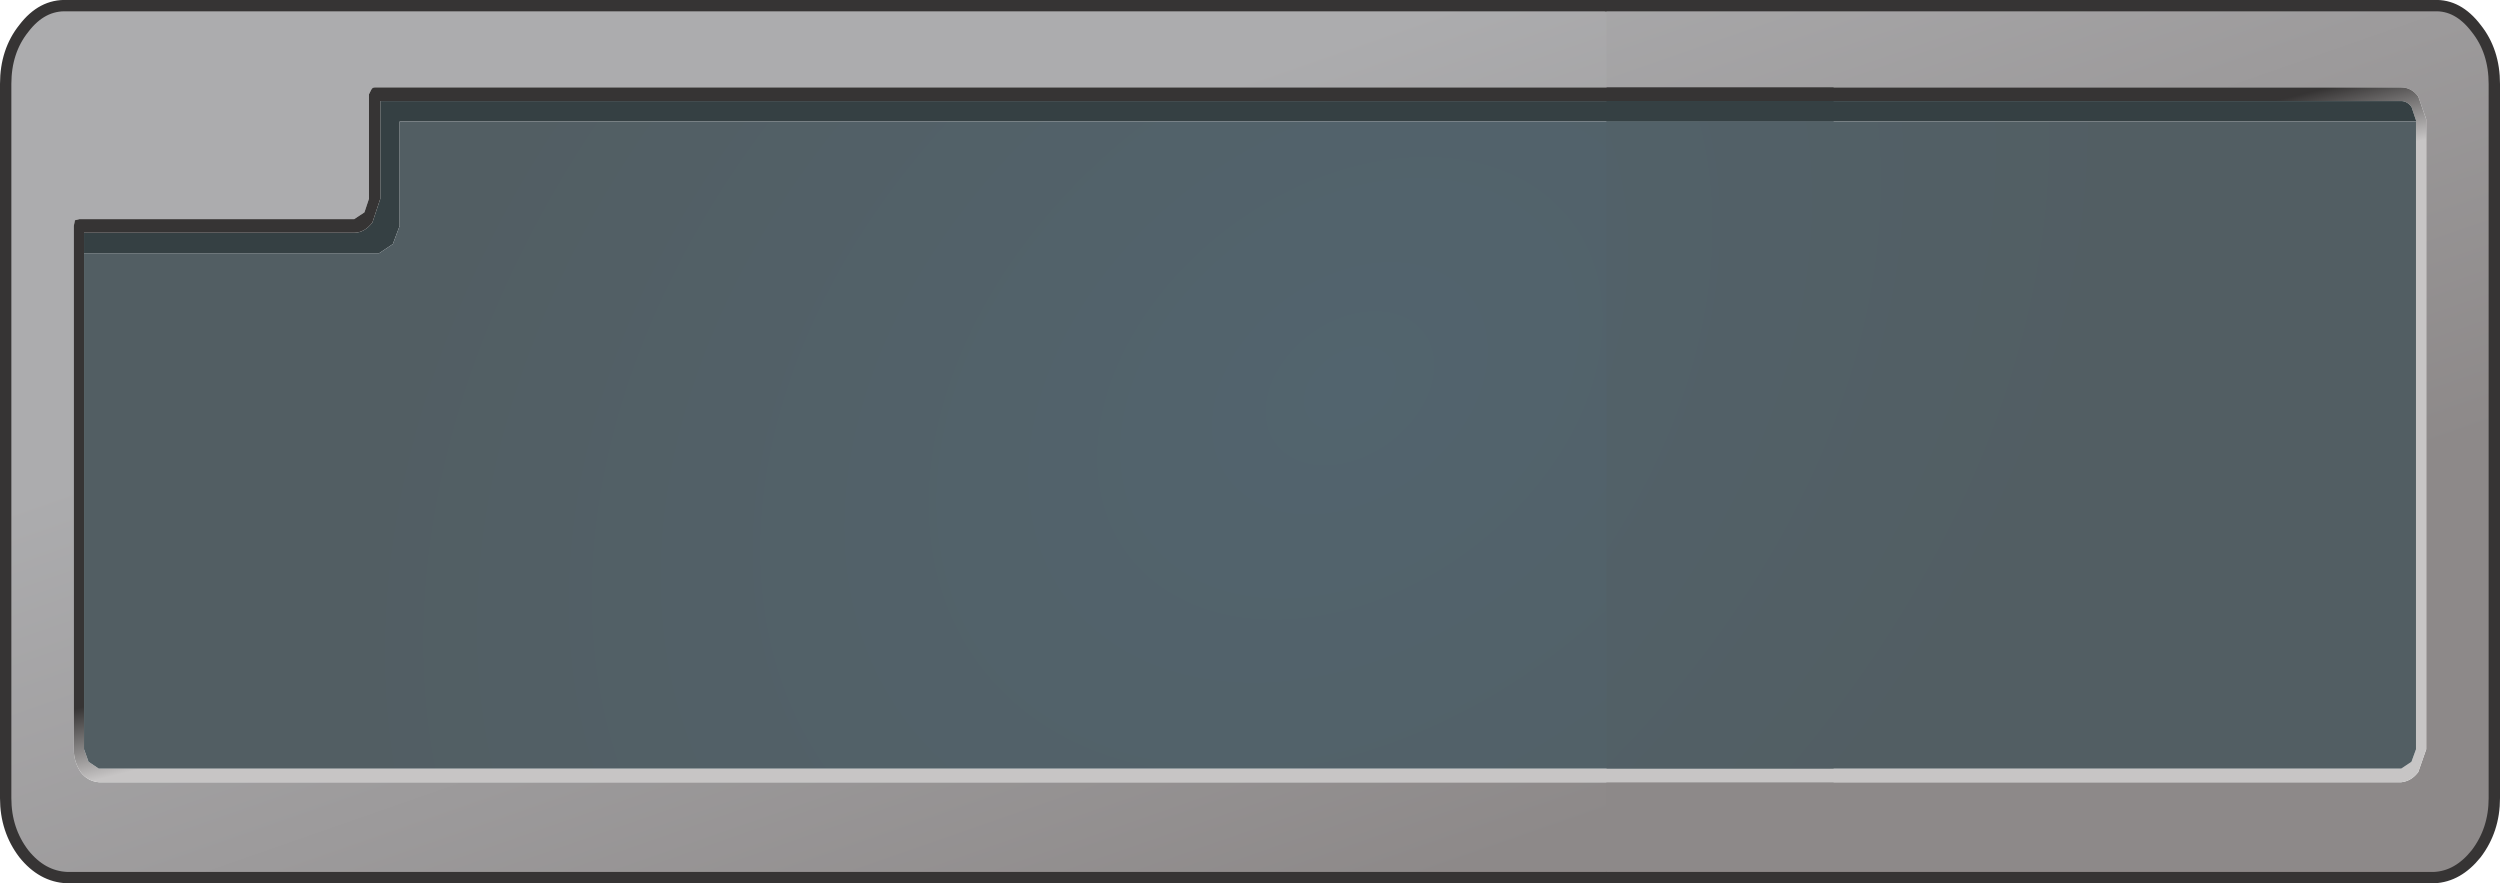 <?xml version="1.0" encoding="UTF-8" standalone="no"?>
<svg xmlns:xlink="http://www.w3.org/1999/xlink" height="38.9px" width="110.1px" xmlns="http://www.w3.org/2000/svg">
  <g transform="matrix(1.0, 0.0, 0.0, 1.0, 0.25, 0.25)">
    <path d="M3.45 10.9 L3.45 10.0 15.35 10.0 Q15.8 10.0 16.15 9.55 L16.5 8.5 16.5 4.2 80.5 4.2 80.5 5.1 17.35 5.1 17.35 9.7 17.05 10.5 16.45 10.9 3.45 10.9" fill="#354043" fill-rule="evenodd" stroke="none"/>
    <path d="M80.5 38.4 L2.7 38.4 Q1.6 38.35 0.8 37.35 0.0 36.3 0.0 34.9 L0.0 3.45 Q0.0 2.0 0.8 1.0 1.6 -0.05 2.7 0.0 L80.5 0.0 80.5 3.6 16.25 3.6 Q16.15 3.6 16.1 3.7 L16.0 3.9 16.0 8.5 15.8 9.1 15.35 9.4 3.25 9.4 3.05 9.45 3.0 9.7 3.0 32.75 Q3.0 33.3 3.3 33.75 3.6 34.15 4.1 34.2 L80.5 34.2 80.5 38.4" fill="url(#gradient0)" fill-rule="evenodd" stroke="none"/>
    <path d="M80.5 34.2 L4.1 34.2 Q3.6 34.15 3.3 33.75 3.0 33.3 3.0 32.75 L3.0 9.7 3.05 9.45 3.25 9.4 15.35 9.4 15.8 9.1 16.0 8.5 16.0 3.9 16.1 3.7 Q16.15 3.6 16.25 3.6 L80.5 3.6 80.5 4.2 16.5 4.2 16.5 8.5 16.15 9.55 Q15.8 10.0 15.35 10.0 L3.45 10.0 3.45 10.9 3.45 32.75 3.65 33.3 4.1 33.6 80.5 33.6 80.5 34.2" fill="url(#gradient1)" fill-rule="evenodd" stroke="none"/>
    <path d="M80.5 33.6 L4.1 33.6 3.65 33.3 3.45 32.75 3.45 10.9 16.45 10.9 17.05 10.5 17.35 9.7 17.35 5.1 80.5 5.1 80.5 33.6" fill="url(#gradient2)" fill-rule="evenodd" stroke="none"/>
    <path d="M80.5 0.0 L2.7 0.0 Q1.6 -0.05 0.8 1.0 0.0 2.0 0.0 3.45 L0.0 34.9 Q0.0 36.3 0.8 37.35 1.6 38.35 2.7 38.4 L80.5 38.4" fill="none" stroke="#363434" stroke-linecap="round" stroke-linejoin="round" stroke-width="0.5"/>
    <path d="M70.5 0.0 L106.95 0.0 Q108.0 -0.05 108.8 1.0 109.6 2.0 109.6 3.45 L109.6 34.9 Q109.6 36.3 108.8 37.35 108.0 38.35 106.95 38.4 L70.5 38.4 70.5 34.2 105.5 34.2 Q105.95 34.15 106.25 33.75 L106.6 32.75 106.6 5.0 106.25 4.0 Q105.95 3.6 105.5 3.6 L70.5 3.6 70.5 0.0" fill="url(#gradient3)" fill-rule="evenodd" stroke="none"/>
    <path d="M70.5 3.6 L105.5 3.6 Q105.95 3.6 106.25 4.0 L106.6 5.0 106.6 32.75 106.25 33.75 Q105.95 34.15 105.5 34.2 L70.5 34.2 70.5 33.6 105.5 33.6 105.95 33.3 106.15 32.75 106.15 5.1 106.15 5.05 105.95 4.45 Q105.75 4.2 105.5 4.2 L70.5 4.2 70.5 3.6" fill="url(#gradient4)" fill-rule="evenodd" stroke="none"/>
    <path d="M70.5 4.2 L105.5 4.2 Q105.75 4.2 105.95 4.45 L106.15 5.05 106.15 5.1 70.5 5.1 70.5 4.2" fill="#354043" fill-rule="evenodd" stroke="none"/>
    <path d="M70.5 5.1 L106.15 5.1 106.15 32.75 105.95 33.3 105.5 33.6 70.5 33.6 70.5 5.1" fill="url(#gradient5)" fill-rule="evenodd" stroke="none"/>
    <path d="M70.5 38.4 L106.95 38.4 Q108.0 38.35 108.8 37.35 109.6 36.3 109.6 34.9 L109.6 3.45 Q109.6 2.0 108.8 1.0 108.0 -0.05 106.95 0.0 L70.5 0.0" fill="none" stroke="#363434" stroke-linecap="round" stroke-linejoin="round" stroke-width="0.5"/>
  </g>
  <defs>
    <linearGradient gradientTransform="matrix(0.004, 0.022, -0.444, 0.155, 104.6, 4.7)" gradientUnits="userSpaceOnUse" id="gradient0" spreadMethod="pad" x1="-819.2" x2="819.2">
      <stop offset="0.0" stop-color="#acacae"/>
      <stop offset="1.0" stop-color="#8d8989"/>
    </linearGradient>
    <linearGradient gradientTransform="matrix(-2.0E-4, -0.002, 0.451, -0.113, 8.25, 31.35)" gradientUnits="userSpaceOnUse" id="gradient1" spreadMethod="pad" x1="-819.2" x2="819.2">
      <stop offset="0.0" stop-color="#c7c5c5"/>
      <stop offset="1.0" stop-color="#363434"/>
    </linearGradient>
    <radialGradient cx="0" cy="0" gradientTransform="matrix(0.012, 0.043, -0.053, 0.025, 59.2, 16.85)" gradientUnits="userSpaceOnUse" id="gradient2" r="819.2" spreadMethod="pad">
      <stop offset="0.0" stop-color="#52646e"/>
      <stop offset="1.0" stop-color="#525e63"/>
    </radialGradient>
    <linearGradient gradientTransform="matrix(0.004, 0.022, -0.444, 0.155, 94.6, 4.7)" gradientUnits="userSpaceOnUse" id="gradient3" spreadMethod="pad" x1="-819.2" x2="819.2">
      <stop offset="0.0" stop-color="#acacae"/>
      <stop offset="1.0" stop-color="#8d8989"/>
    </linearGradient>
    <linearGradient gradientTransform="matrix(-2.0E-4, -0.002, 0.451, -0.113, -1.75, 31.35)" gradientUnits="userSpaceOnUse" id="gradient4" spreadMethod="pad" x1="-819.2" x2="819.2">
      <stop offset="0.0" stop-color="#c7c5c5"/>
      <stop offset="1.0" stop-color="#363434"/>
    </linearGradient>
    <radialGradient cx="0" cy="0" gradientTransform="matrix(0.012, 0.043, -0.053, 0.025, 49.2, 16.85)" gradientUnits="userSpaceOnUse" id="gradient5" r="819.2" spreadMethod="pad">
      <stop offset="0.0" stop-color="#52646e"/>
      <stop offset="1.0" stop-color="#525e63"/>
    </radialGradient>
  </defs>
</svg>
